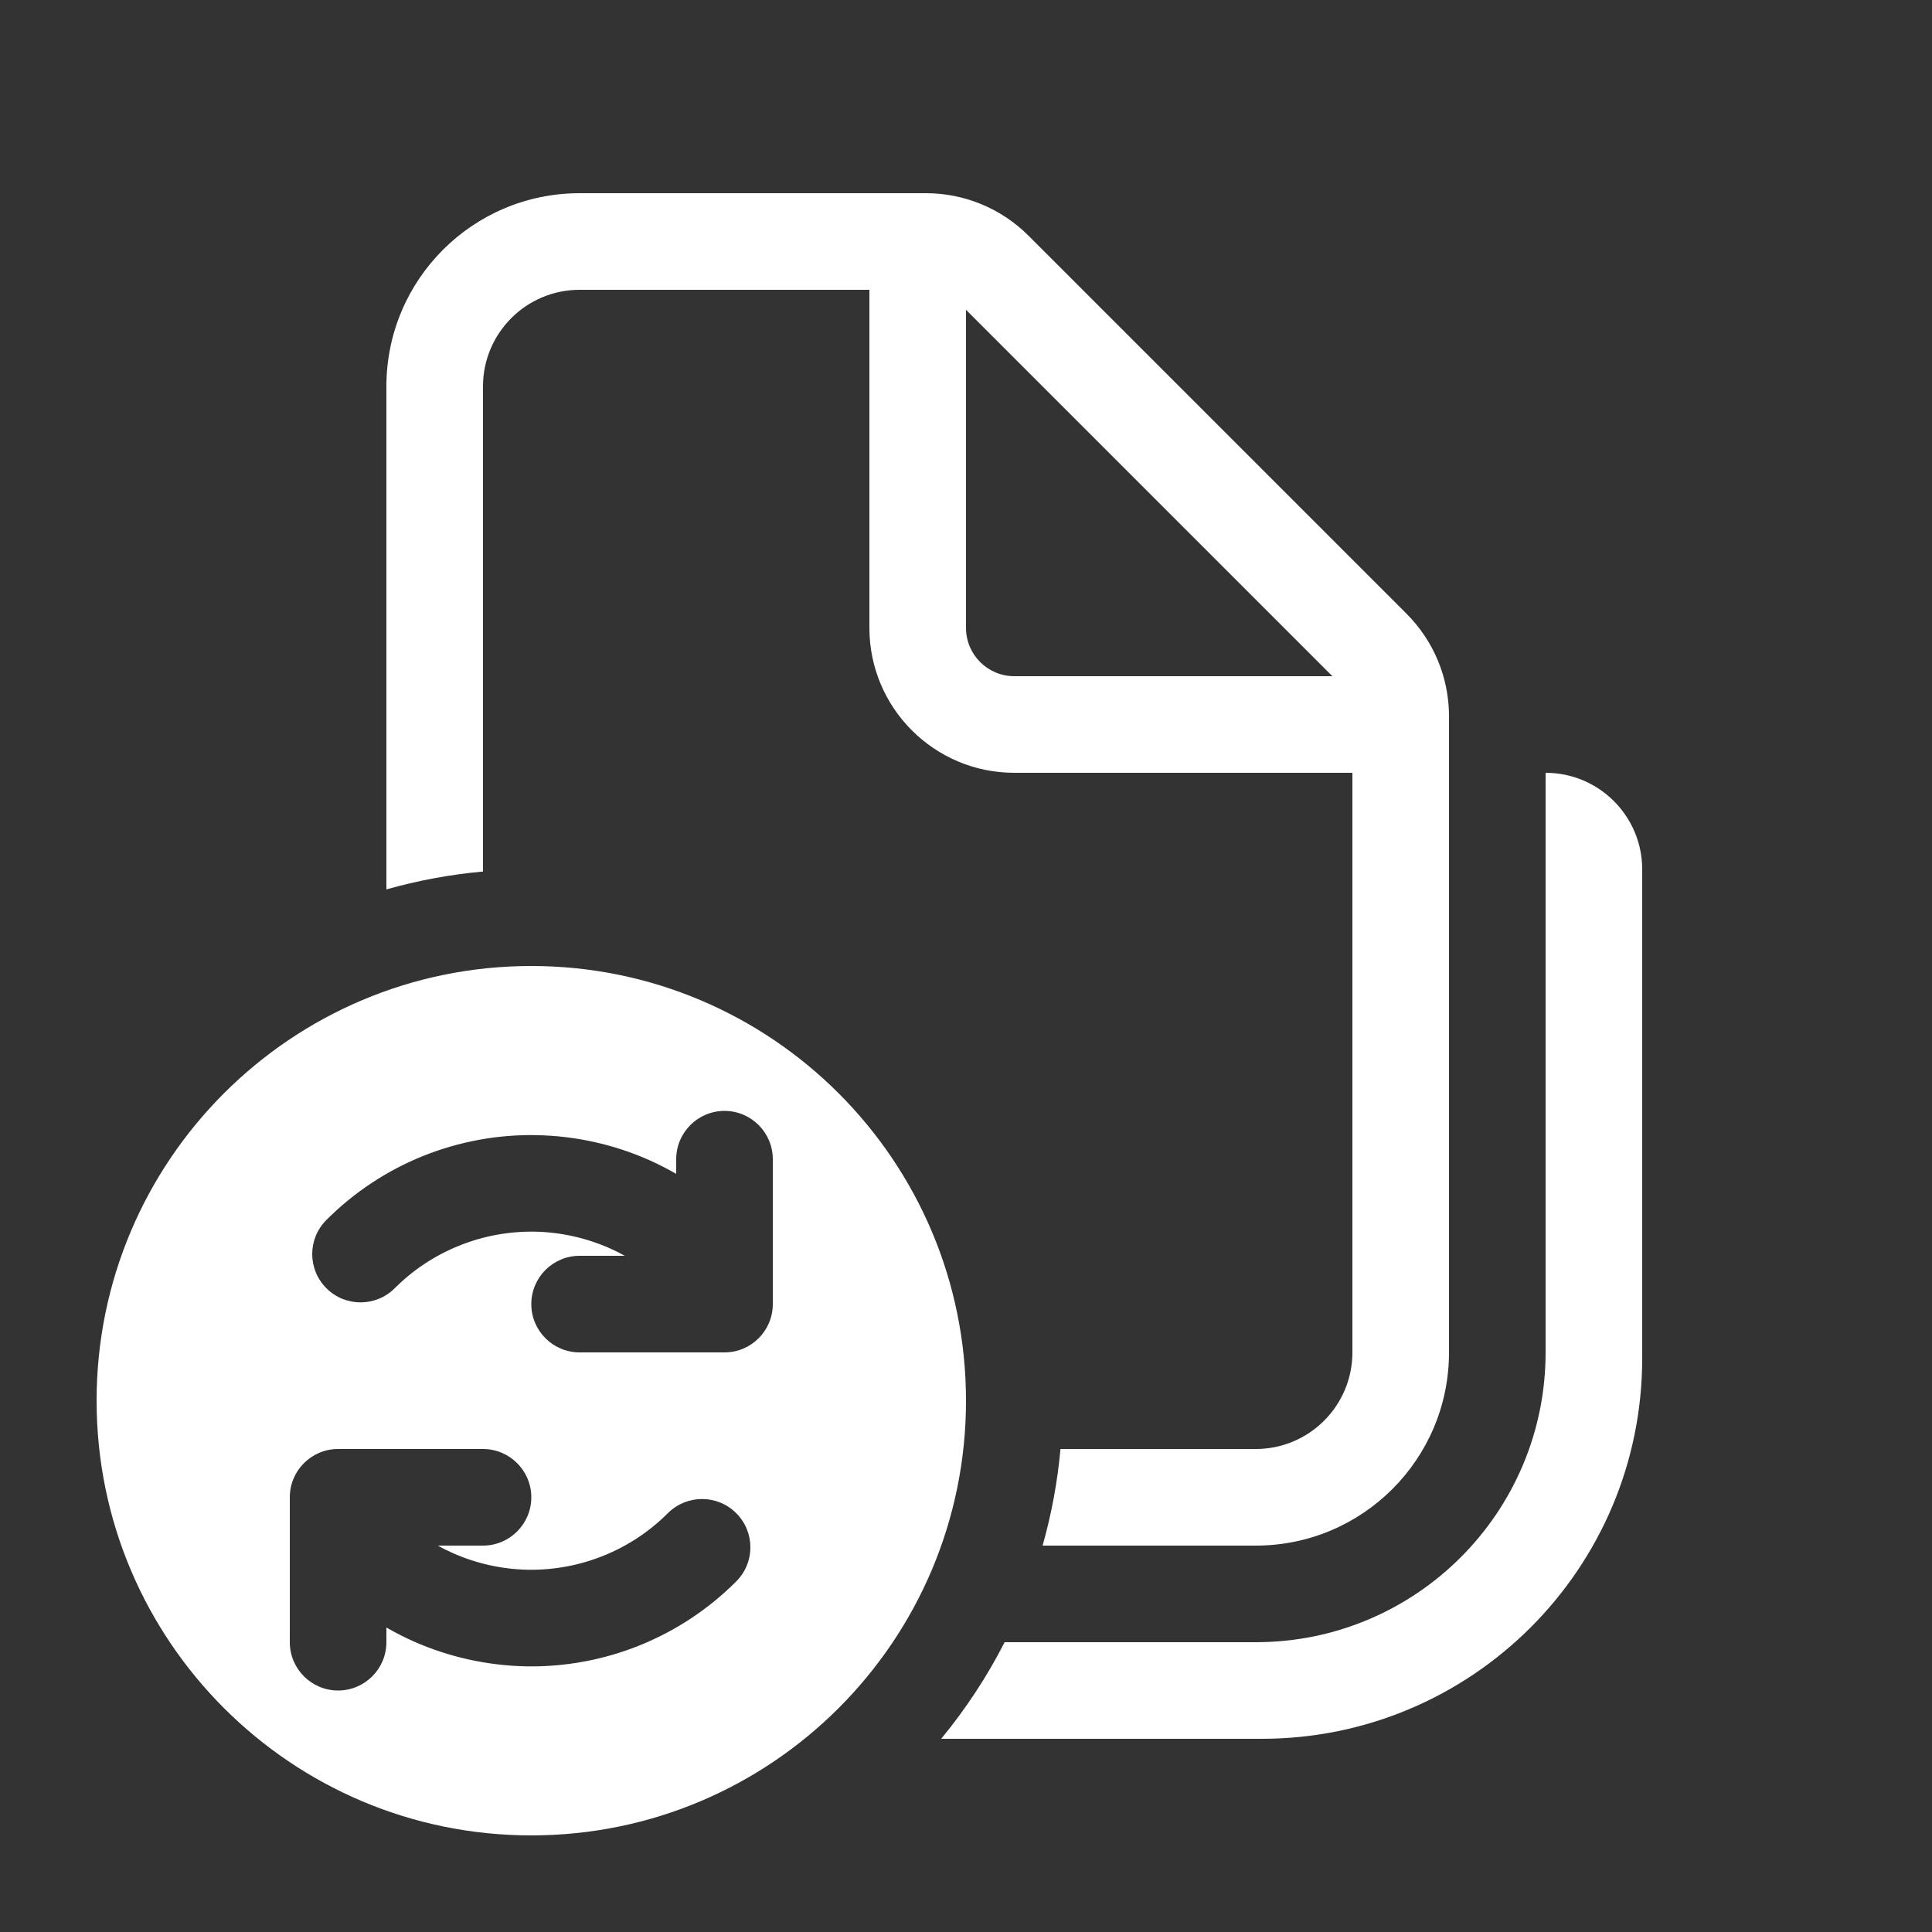 <svg width="20" height="20" viewBox="0 0 20 20" fill="none" xmlns="http://www.w3.org/2000/svg">
<rect x="0" y="0" width="20" height="20" fill="#333333" stroke="none"/>
<path d="M4 4C4 2.895 4.895 2 6 2H9.586C9.984 2 10.365 2.158 10.646 2.439L14.561 6.354C14.842 6.635 15 7.016 15 7.414V14C15 15.105 14.105 16 13 16H10.793C10.884 15.678 10.947 15.343 10.978 15H13C13.552 15 14 14.552 14 14V8H10.5C9.672 8 9 7.328 9 6.5V3H6C5.448 3 5 3.448 5 4V9.022C4.657 9.053 4.322 9.116 4 9.207V4ZM10 3.207V6.5C10 6.776 10.224 7 10.5 7H13.793L10 3.207ZM10.4 17C10.217 17.358 9.996 17.693 9.743 18H13.061C15.236 18 17 16.236 17 14.061V9C17 8.448 16.552 8 16 8V14C16 15.657 14.657 17 13 17H10.4ZM1 14.5C1 16.985 3.015 19 5.5 19C7.985 19 10 16.985 10 14.5C10 12.015 7.985 10 5.5 10C3.015 10 1 12.015 1 14.5ZM7.5 11.5C7.776 11.5 8 11.724 8 12V13.5C8 13.776 7.776 14 7.5 14H6C5.724 14 5.5 13.776 5.5 13.5C5.5 13.224 5.724 13 6 13H6.468C6.418 12.972 6.366 12.946 6.314 12.923C6.068 12.814 5.803 12.755 5.535 12.75C5.266 12.746 5 12.795 4.751 12.896C4.502 12.996 4.276 13.146 4.086 13.336C3.89 13.531 3.574 13.531 3.379 13.336C3.183 13.14 3.183 12.824 3.379 12.629C3.663 12.344 4.003 12.119 4.376 11.968C4.75 11.818 5.15 11.743 5.552 11.751C5.955 11.758 6.352 11.846 6.72 12.009C6.816 12.052 6.91 12.1 7 12.152V12C7 11.724 7.224 11.5 7.5 11.5ZM6.624 17.032C6.25 17.183 5.85 17.257 5.448 17.25C5.045 17.242 4.648 17.154 4.28 16.991C4.184 16.948 4.09 16.9 4 16.848V17C4 17.276 3.776 17.5 3.5 17.5C3.224 17.5 3 17.276 3 17V15.5C3 15.224 3.224 15 3.5 15H5C5.276 15 5.5 15.224 5.5 15.5C5.5 15.776 5.276 16 5 16H4.532C4.582 16.028 4.634 16.054 4.686 16.077C4.932 16.186 5.197 16.245 5.465 16.25C5.734 16.254 6 16.205 6.249 16.104C6.498 16.004 6.724 15.854 6.914 15.664C7.11 15.469 7.426 15.469 7.621 15.664C7.817 15.86 7.817 16.176 7.621 16.371C7.337 16.656 6.997 16.881 6.624 17.032Z" fill="#ffffff"/>
</svg>
